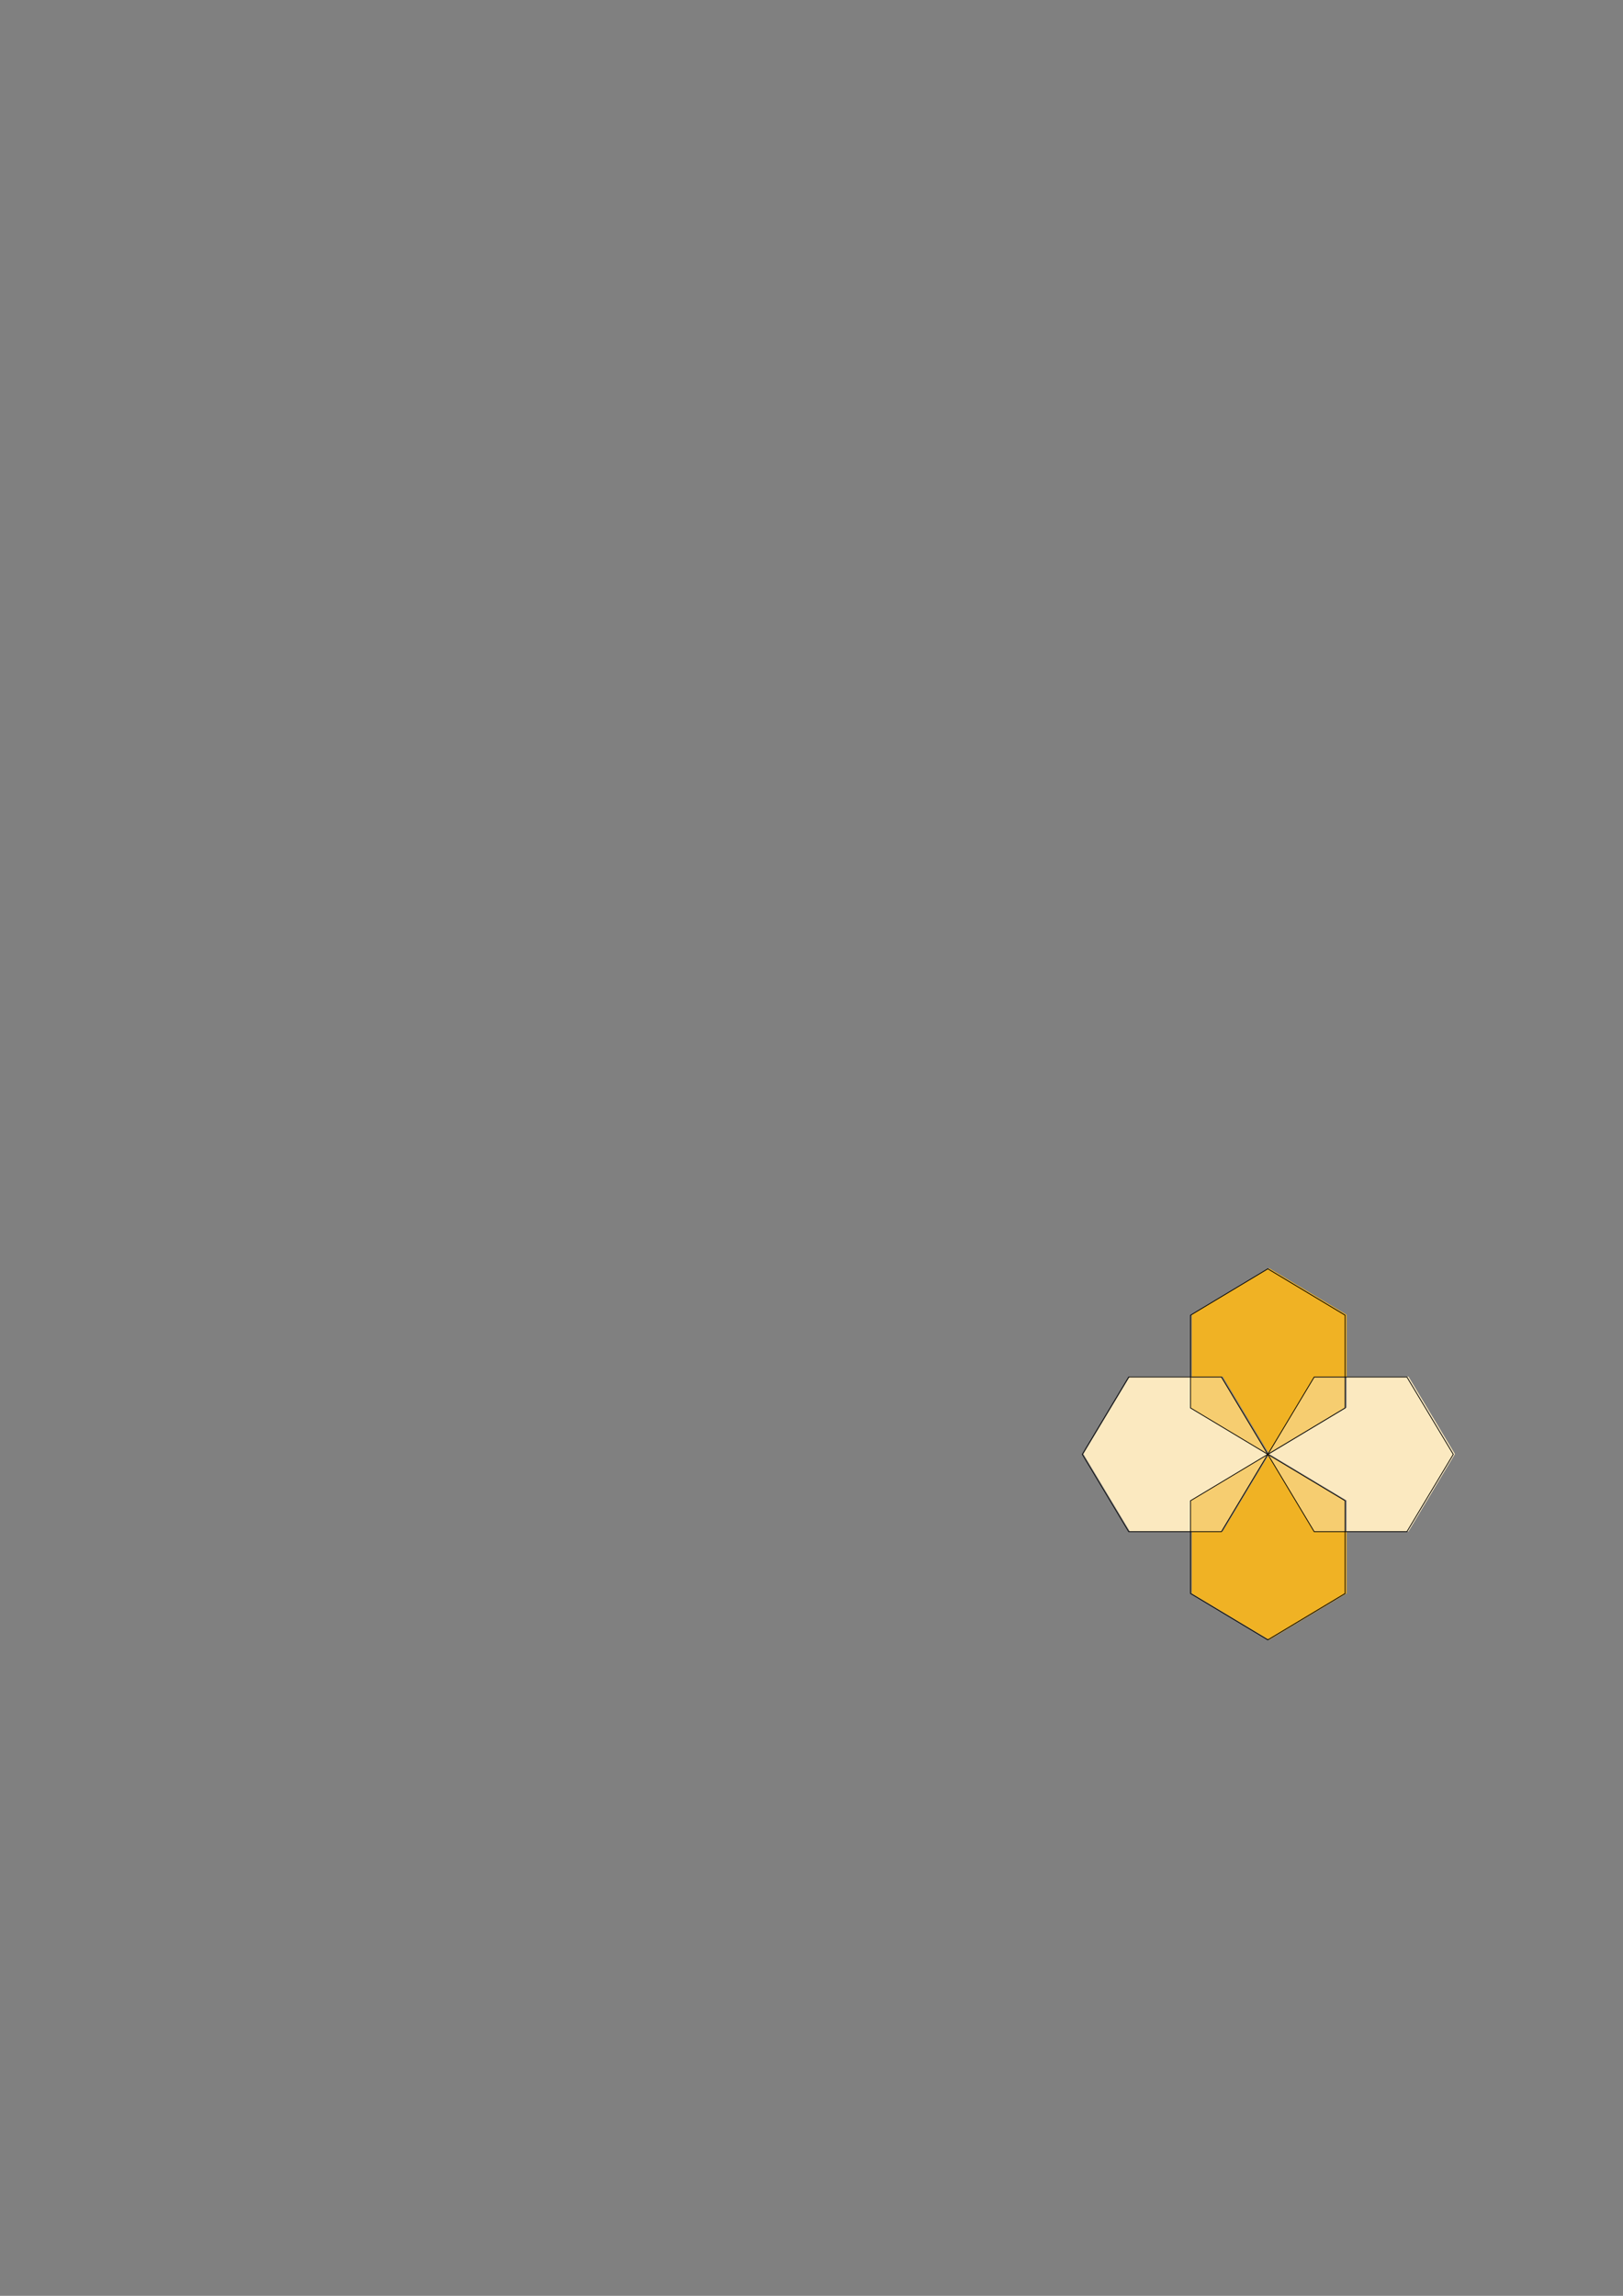 <?xml version="1.0" encoding="UTF-8" standalone="no"?>
<!-- Created with Inkscape (http://www.inkscape.org/) -->

<svg
   xmlns:dc="http://purl.org/dc/elements/1.1/"
   xmlns:cc="http://creativecommons.org/ns#"
   xmlns:rdf="http://www.w3.org/1999/02/22-rdf-syntax-ns#"
   xmlns:svg="http://www.w3.org/2000/svg"
   xmlns="http://www.w3.org/2000/svg"
   xmlns:sodipodi="http://sodipodi.sourceforge.net/DTD/sodipodi-0.dtd"
   xmlns:inkscape="http://www.inkscape.org/namespaces/inkscape"
   width="210mm"
   height="297mm"
   viewBox="0 0 210 297"
   version="1.1"
   id="svg2508"
   inkscape:version="0.92.4 (5da689c313, 2019-01-14)"
   sodipodi:docname="Logo.svg">
  <rect x="0" y="0" width="210" height="297" fill="#808080" stroke="none"/>
  <defs
     id="defs2502" />
  <sodipodi:namedview
     id="base"
     pagecolor="#ffffff"
     bordercolor="#666666"
     borderopacity="1.0"
     inkscape:pageopacity="0.0"
     inkscape:pageshadow="2"
     inkscape:zoom="0.35"
     inkscape:cx="-260"
     inkscape:cy="560"
     inkscape:document-units="mm"
     inkscape:current-layer="layer1"
     showgrid="false"
     inkscape:window-width="1920"
     inkscape:window-height="1137"
     inkscape:window-x="-8"
     inkscape:window-y="-8"
     inkscape:window-maximized="1" />
  <g
     inkscape:label="Ebene 1"
     inkscape:groupmode="layer"
     id="layer1">
    <g
       id="g2143"
       transform="translate(138.042,76.636)">
      <g
         transform="rotate(-90,26,111.507)"
         id="g2116">
        <path
           inkscape:connector-curvature="0"
           style="fill:#f0b224;stroke:none;stroke-width:1px;stroke-linecap:butt;stroke-linejoin:miter;stroke-opacity:1"
           d="M 30.236,383.648 7.559,421.443 30.236,459.24 H 60.473 V 444.121 L 98.268,421.443 60.473,398.768 v -15.119 z m 68.031,37.795 37.795,22.678 v 15.119 h 30.236 l 22.678,-37.797 -22.678,-37.795 H 136.062 v 15.119 z"
           transform="scale(0.265)"
           id="path2099" />
        <path
           inkscape:connector-curvature="0"
           style="fill:#fbe9c0;fill-opacity:1;stroke:none;stroke-width:1px;stroke-linecap:butt;stroke-linejoin:miter;stroke-opacity:1"
           d="m 98.268,330.736 -37.795,22.676 v 30.236 h 15.117 l 22.678,37.795 22.678,-37.795 h 15.117 v -30.236 z m 0,90.707 -22.678,37.797 H 60.473 v 30.236 l 37.795,22.676 37.795,-22.676 v -30.236 h -15.117 z"
           id="path2097"
           transform="scale(0.265)" />
        <path
           inkscape:connector-curvature="0"
           id="path2080"
           style="fill:#f6cd70;fill-opacity:1;stroke:none;stroke-width:0.265px;stroke-linecap:butt;stroke-linejoin:miter;stroke-opacity:1"
           d="m 20,121.507 h -4 v -4 l 10,-6 z m 6,-10 6,10 c 0,0 4,0 4,0 v -4 z m 0,0 6,-10 h 4 v 4 z m 0,0 -6,-10 h -4 v 4 z" />
        <path
           style="fill:none;stroke:none;stroke-width:0.265px;stroke-linecap:butt;stroke-linejoin:miter;stroke-opacity:1"
           d="m 26,111.507 -10,6 v 12 l 10,6 10,-6 v -12 z"
           id="path2093"
           inkscape:connector-curvature="0" />
      </g>
      <path
         sodipodi:nodetypes="ccccccccccccc"
         inkscape:connector-curvature="0"
         id="path2132"
         d="m 26,87.507 -10,6 v 12 l 10,6 -10,6 v 12 l 10,6 10,-6 v -12 l -10,-6 10,-6 V 93.507 Z"
         style="fill:none;stroke:#000000;stroke-width:0.1;stroke-linecap:butt;stroke-linejoin:miter;stroke-miterlimit:4;stroke-dasharray:none;stroke-opacity:1" />
      <path
         style="fill:none;stroke:#000000;stroke-width:0.1;stroke-linecap:butt;stroke-linejoin:miter;stroke-miterlimit:4;stroke-dasharray:none;stroke-opacity:1"
         d="m 50,111.507 -6,-10 H 32 l -6,10 -6,-10 H 8 l -6,10 6,10 H 20 l 6,-10 6,10 h 12 z"
         id="path2134"
         inkscape:connector-curvature="0"
         sodipodi:nodetypes="ccccccccccccc" />
    </g>
  </g>
</svg>
